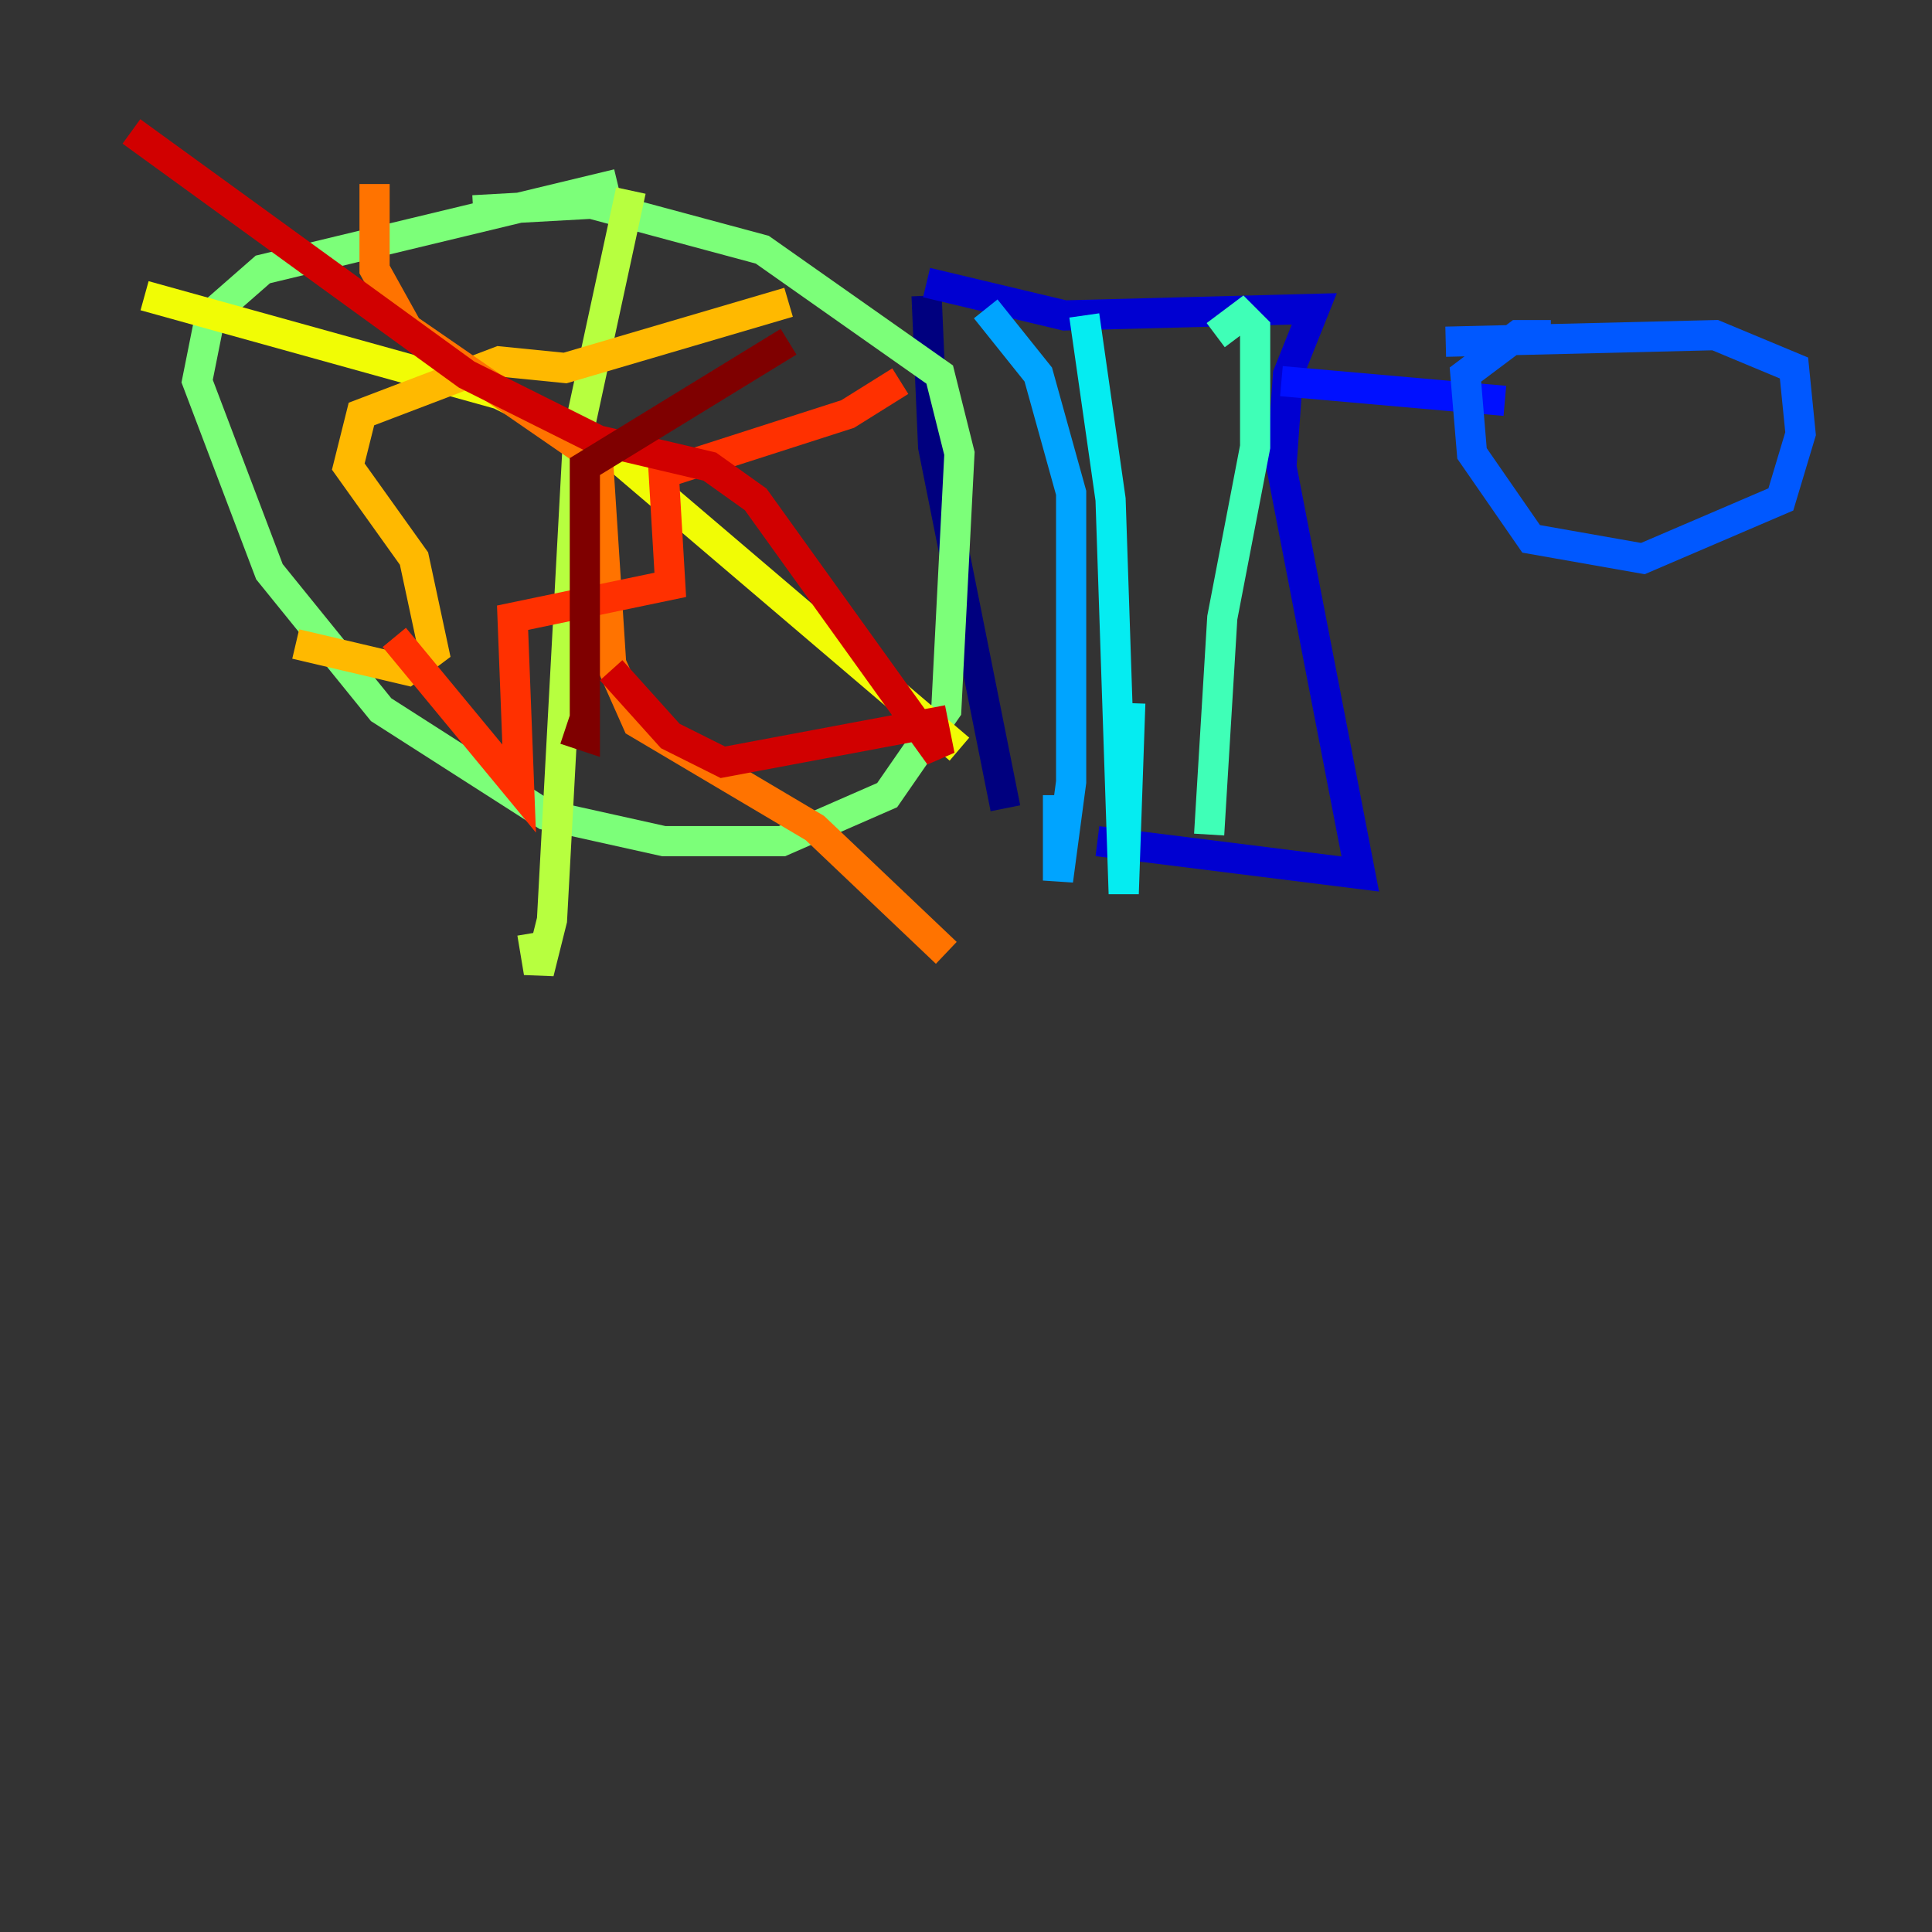 <?xml version="1.0" encoding="utf-8" ?>
<svg baseProfile="tiny" height="128" version="1.2" viewBox="0,0,128,128" width="128" xmlns="http://www.w3.org/2000/svg" xmlns:ev="http://www.w3.org/2001/xml-events" xmlns:xlink="http://www.w3.org/1999/xlink"><rect x="0" y="0" width="128" height="128" fill="#333333" stroke="none"/><defs /><polyline fill="none" points="61.388,19.592 61.823,29.605 66.612,53.551" stroke="#00007f" stroke-width="2" /><polyline fill="none" points="61.388,18.721 70.531,20.898 87.075,20.463 85.333,24.816 84.898,30.912 90.122,57.905 72.707,55.728" stroke="#0000d1" stroke-width="2" /><polyline fill="none" points="84.898,25.252 99.701,26.558" stroke="#0010ff" stroke-width="2" /><polyline fill="none" points="102.748,22.204 100.571,22.204 97.088,24.816 97.524,30.041 101.442,35.701 108.844,37.007 117.986,33.088 119.293,28.735 118.857,24.381 113.633,22.204 95.782,22.64" stroke="#0058ff" stroke-width="2" /><polyline fill="none" points="65.306,20.463 68.789,24.816 70.966,32.653 70.966,51.809 70.095,58.34 70.095,52.68" stroke="#00a4ff" stroke-width="2" /><polyline fill="none" points="71.837,20.898 73.578,33.088 74.449,59.211 74.884,46.585" stroke="#05ecf1" stroke-width="2" /><polyline fill="none" points="80.544,22.204 82.286,20.898 83.156,21.769 83.156,29.605 80.98,40.925 80.109,55.292" stroke="#3fffb7" stroke-width="2" /><polyline fill="none" points="40.925,12.191 17.415,17.85 13.932,20.898 13.061,25.252 17.85,37.878 25.252,47.02 36.136,53.986 43.973,55.728 51.809,55.728 58.776,52.68 62.694,47.02 63.565,30.041 62.258,24.816 50.503,16.544 39.184,13.497 31.347,13.932" stroke="#7cff79" stroke-width="2" /><polyline fill="none" points="41.796,12.626 38.313,28.735 36.571,60.952 35.701,64.435 35.265,61.823" stroke="#b7ff3f" stroke-width="2" /><polyline fill="none" points="9.578,19.592 33.088,26.122 40.054,29.605 63.565,49.633" stroke="#f1fc05" stroke-width="2" /><polyline fill="none" points="52.245,20.027 37.442,24.381 33.088,23.946 23.946,27.429 23.075,30.912 27.429,37.007 28.735,43.102 26.993,44.408 19.592,42.667" stroke="#ffb900" stroke-width="2" /><polyline fill="none" points="24.816,12.191 24.816,17.85 26.993,21.769 39.619,30.476 40.49,43.973 42.231,47.891 53.986,54.857 62.694,63.129" stroke="#ff7300" stroke-width="2" /><polyline fill="none" points="59.646,25.252 56.163,27.429 43.973,31.347 44.408,38.748 33.959,40.925 34.395,52.245 26.122,42.231" stroke="#ff3000" stroke-width="2" /><polyline fill="none" points="8.707,8.707 30.912,24.816 39.619,29.17 47.02,30.912 50.068,33.088 62.258,50.068 61.823,47.891 47.891,50.503 44.408,48.762 40.49,44.408" stroke="#d10000" stroke-width="2" /><polyline fill="none" points="52.245,22.64 38.748,30.912 38.748,48.762 37.442,48.327" stroke="#7f0000" stroke-width="2" /></svg>